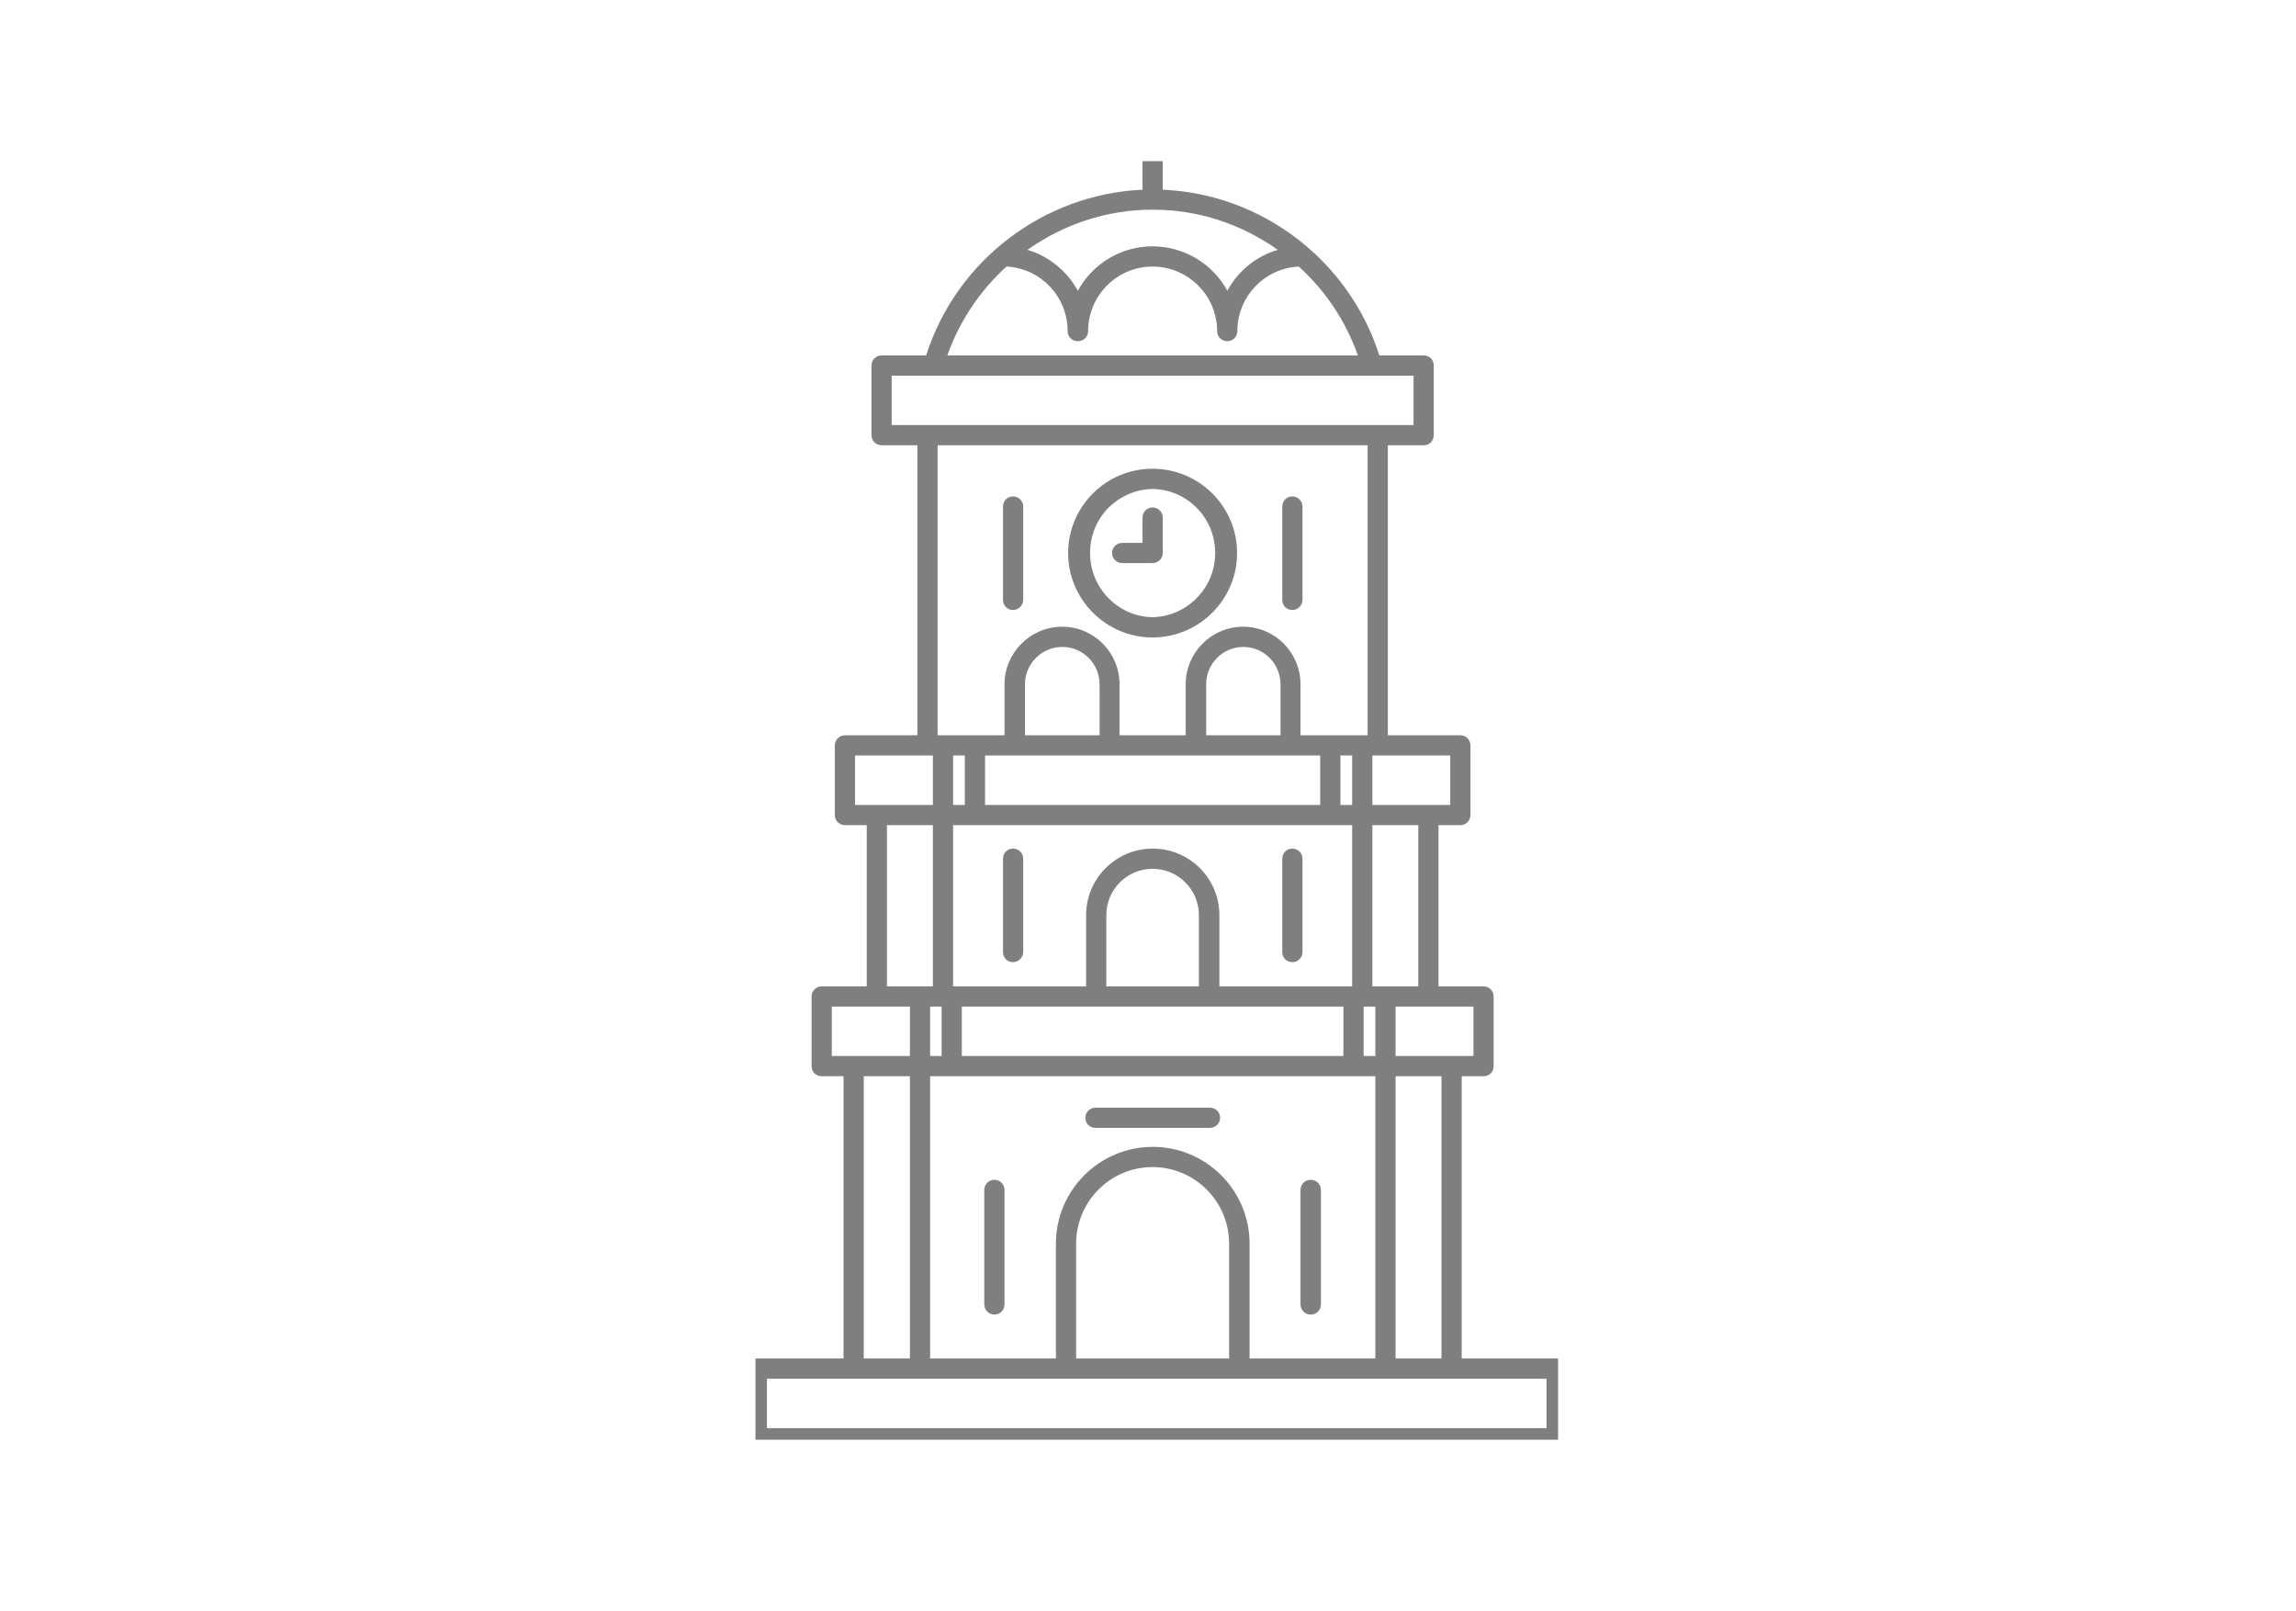 <svg width="92" height="64.562" viewBox="0 0 92 64.561" fill="none" xmlns="http://www.w3.org/2000/svg" xmlns:xlink="http://www.w3.org/1999/xlink">
	<desc>
			Created with Pixso.
	</desc>
	<defs>
		<clipPath id="clip259_272">
			<rect id="Frame" rx="0" width="32.161" height="51.228" transform="translate(30.271 6.456)" fill="white" fill-opacity="0"/>
		</clipPath>
		<clipPath id="clip259_271">
			<rect id="Frame" rx="0" width="91.298" height="63.86" transform="translate(0.351 0.351)" fill="white" fill-opacity="0"/>
		</clipPath>
	</defs>
	<g opacity="0.5">
		<rect id="Frame" rx="0" width="91.298" height="63.86" transform="translate(0.351 0.351)" fill="#FFFFFF" fill-opacity="0"/>
		<g clip-path="url(#clip259_271)">
			<rect id="Frame" rx="0" width="32.161" height="51.228" transform="translate(30.271 6.456)" fill="#FFFFFF" fill-opacity="0"/>
			<g clip-path="url(#clip259_272)">
				<path id="Vector" d="M40.59 38.55C40.36 38.55 40.19 38.37 40.19 38.14L40.19 34.41C40.19 34.18 40.36 34 40.59 34C40.82 34 41 34.18 41 34.41L41 38.14C41 38.36 40.81 38.55 40.59 38.55Z" fill="#000000" fill-opacity="1" fill-rule="nonzero"/>
				<path id="Vector" d="M51.78 38.55C51.55 38.55 51.38 38.37 51.38 38.14L51.38 34.41C51.38 34.18 51.55 34 51.78 34C52.01 34 52.19 34.18 52.19 34.41L52.19 38.14C52.19 38.37 52.01 38.55 51.78 38.55Z" fill="#000000" fill-opacity="1" fill-rule="nonzero"/>
				<path id="Vector" d="M30.32 58.03C30.09 58.03 29.91 57.85 29.91 57.62L29.91 54.83C29.91 54.61 30.09 54.43 30.32 54.43L33.8 54.43L33.8 43.12L32.93 43.12C32.7 43.12 32.52 42.95 32.52 42.72L32.52 39.93C32.52 39.7 32.7 39.52 32.93 39.52L34.73 39.52L34.73 33.06L33.86 33.06C33.63 33.06 33.45 32.88 33.45 32.66L33.45 29.87C33.45 29.64 33.63 29.46 33.86 29.46L36.76 29.46L36.76 17.84L35.33 17.84C35.1 17.84 34.92 17.66 34.92 17.43L34.92 14.64C34.92 14.42 35.1 14.24 35.33 14.24L37.11 14.24C38.32 10.44 41.81 7.78 45.78 7.6L45.78 6.51C45.78 6.28 45.96 6.1 46.18 6.1C46.41 6.1 46.59 6.28 46.59 6.51L46.59 7.6C50.57 7.77 54.06 10.44 55.27 14.24L57.05 14.24C57.28 14.24 57.45 14.42 57.45 14.64L57.45 17.43C57.45 17.66 57.28 17.84 57.05 17.84L55.61 17.84L55.61 29.46L58.52 29.46C58.74 29.46 58.92 29.64 58.92 29.87L58.92 32.66C58.92 32.88 58.74 33.06 58.52 33.06L57.64 33.06L57.64 39.52L59.44 39.52C59.67 39.52 59.85 39.7 59.85 39.93L59.85 42.72C59.85 42.95 59.67 43.12 59.44 43.12L58.57 43.12L58.57 54.43L62.37 54.43C62.6 54.43 62.78 54.61 62.78 54.83L62.78 57.62C62.78 57.85 62.6 58.03 62.37 58.03L30.32 58.03ZM61.97 57.22L61.97 55.24L30.73 55.24L30.73 57.22L61.97 57.22ZM57.76 54.43L57.76 43.12L55.92 43.12L55.92 54.43L57.76 54.43ZM55.11 54.43L55.11 43.12L37.27 43.12L37.27 54.43L42.31 54.43L42.31 49.83C42.31 47.69 44.05 45.95 46.19 45.95C48.33 45.95 50.07 47.69 50.07 49.83L50.07 54.43L55.11 54.43ZM49.25 54.43L49.25 49.83C49.25 48.14 47.88 46.76 46.18 46.76C44.49 46.76 43.12 48.14 43.12 49.83L43.12 54.43L49.25 54.43ZM36.46 54.43L36.46 43.12L34.61 43.12L34.61 54.43L36.46 54.43ZM59.04 42.31L59.04 40.33L55.92 40.33L55.92 42.31L59.04 42.31ZM55.11 42.31L55.11 40.33L54.64 40.33L54.64 42.31L55.11 42.31ZM53.83 42.31L53.83 40.33L38.54 40.33L38.54 42.31L53.83 42.31ZM37.73 42.31L37.73 40.33L37.27 40.33L37.27 42.31L37.73 42.31ZM36.46 42.31L36.46 40.33L33.33 40.33L33.33 42.31L36.46 42.31ZM56.83 39.52L56.83 33.06L54.99 33.06L54.99 39.52L56.83 39.52ZM54.18 39.52L54.18 33.06L38.19 33.06L38.19 39.52L43.52 39.52L43.52 36.67C43.52 35.19 44.72 34 46.19 34C47.66 34 48.86 35.19 48.86 36.67L48.86 39.52L54.18 39.52ZM48.04 39.52L48.04 36.67C48.04 35.64 47.21 34.81 46.18 34.81C45.16 34.81 44.33 35.64 44.33 36.67L44.33 39.52L48.04 39.52ZM37.38 39.52L37.38 33.06L35.54 33.06L35.54 39.52L37.38 39.52ZM58.11 32.25L58.11 30.27L54.99 30.27L54.99 32.25L58.11 32.25ZM54.18 32.25L54.18 30.27L53.71 30.27L53.71 32.25L54.18 32.25ZM52.9 32.25L52.9 30.27L39.47 30.27L39.47 32.25L52.9 32.25ZM38.66 32.25L38.66 30.27L38.19 30.27L38.19 32.25L38.66 32.25ZM37.38 32.25L37.38 30.27L34.26 30.27L34.26 32.25L37.38 32.25ZM54.8 29.46L54.8 17.84L37.57 17.84L37.57 29.46L40.25 29.46L40.25 27.42C40.25 26.15 41.29 25.11 42.56 25.11C43.83 25.11 44.86 26.14 44.86 27.42L44.86 29.46L47.51 29.46L47.51 27.42C47.51 26.15 48.54 25.11 49.81 25.11C51.08 25.11 52.11 26.14 52.11 27.42L52.11 29.46L54.8 29.46ZM51.31 29.46L51.31 27.42C51.31 26.59 50.64 25.92 49.82 25.92C49 25.92 48.33 26.59 48.33 27.42L48.33 29.46L51.31 29.46ZM44.06 29.46L44.06 27.42C44.06 26.59 43.39 25.92 42.57 25.92C41.74 25.92 41.07 26.59 41.07 27.42L41.07 29.46L44.06 29.46ZM56.64 17.03L56.64 15.05L35.73 15.05L35.73 17.03L56.64 17.03ZM54.41 14.24C53.93 12.88 53.12 11.65 52.04 10.68C50.66 10.75 49.58 11.89 49.58 13.27C49.58 13.49 49.4 13.67 49.18 13.67C48.95 13.67 48.77 13.49 48.77 13.27C48.77 11.84 47.61 10.68 46.18 10.68C44.76 10.68 43.6 11.84 43.6 13.27C43.6 13.49 43.42 13.67 43.19 13.67C42.96 13.67 42.78 13.49 42.78 13.27C42.78 11.89 41.71 10.75 40.33 10.68C39.26 11.65 38.44 12.88 37.96 14.24L54.41 14.24ZM46.18 9.87C47.43 9.87 48.58 10.55 49.18 11.65C49.6 10.86 50.34 10.26 51.2 10.01C49.72 8.96 47.99 8.4 46.19 8.4C44.39 8.4 42.65 8.96 41.17 10.01C42.02 10.26 42.76 10.86 43.19 11.65C43.79 10.55 44.93 9.87 46.18 9.87Z" fill="#000000" fill-opacity="1" fill-rule="nonzero"/>
				<path id="Vector" d="M43.9 45.19C43.67 45.19 43.49 45.02 43.49 44.79C43.49 44.56 43.67 44.38 43.9 44.38L48.48 44.38C48.71 44.38 48.89 44.56 48.89 44.79C48.89 45.01 48.7 45.19 48.48 45.19L43.9 45.19Z" fill="#000000" fill-opacity="1" fill-rule="nonzero"/>
				<path id="Vector" d="M52.52 52.67C52.29 52.67 52.11 52.49 52.11 52.26L52.11 47.68C52.11 47.45 52.29 47.27 52.52 47.27C52.75 47.27 52.93 47.45 52.93 47.68L52.93 52.26C52.93 52.49 52.75 52.67 52.52 52.67Z" fill="#000000" fill-opacity="1" fill-rule="nonzero"/>
				<path id="Vector" d="M39.85 52.67C39.62 52.67 39.44 52.49 39.44 52.26L39.44 47.68C39.44 47.45 39.62 47.27 39.85 47.27C40.07 47.27 40.25 47.45 40.25 47.68L40.25 52.26C40.25 52.49 40.07 52.67 39.85 52.67Z" fill="#000000" fill-opacity="1" fill-rule="nonzero"/>
				<path id="Vector" d="M46.18 25.54C44.32 25.54 42.8 24.02 42.8 22.16C42.8 20.29 44.32 18.78 46.18 18.78C48.05 18.78 49.57 20.29 49.57 22.16C49.57 24.02 48.05 25.54 46.18 25.54ZM46.19 19.59C45.5 19.6 44.86 19.89 44.38 20.38C43.91 20.88 43.66 21.53 43.68 22.22C43.71 23.59 44.81 24.7 46.18 24.73C46.87 24.71 47.51 24.43 47.98 23.93C48.46 23.43 48.71 22.78 48.69 22.09C48.66 20.72 47.56 19.62 46.19 19.59Z" fill="#000000" fill-opacity="1" fill-rule="nonzero"/>
				<path id="Vector" d="M51.78 24.44C51.55 24.44 51.38 24.26 51.38 24.03L51.38 20.3C51.38 20.07 51.55 19.89 51.78 19.89C52.01 19.89 52.19 20.07 52.19 20.3L52.19 24.03C52.19 24.26 52.01 24.44 51.78 24.44Z" fill="#000000" fill-opacity="1" fill-rule="nonzero"/>
				<path id="Vector" d="M40.59 24.44C40.36 24.44 40.19 24.26 40.19 24.03L40.19 20.3C40.19 20.07 40.36 19.89 40.59 19.89C40.82 19.89 41 20.07 41 20.3L41 24.03C41 24.25 40.81 24.44 40.59 24.44Z" fill="#000000" fill-opacity="1" fill-rule="nonzero"/>
				<path id="Vector" d="M44.97 22.56C44.74 22.56 44.56 22.38 44.56 22.16C44.56 21.93 44.74 21.75 44.97 21.75L45.78 21.75L45.78 20.74C45.78 20.51 45.96 20.33 46.18 20.33C46.41 20.33 46.59 20.51 46.59 20.74L46.59 22.16C46.59 22.38 46.41 22.56 46.18 22.56L44.97 22.56Z" fill="#000000" fill-opacity="1" fill-rule="nonzero"/>
			</g>
		</g>
	</g>
</svg>
